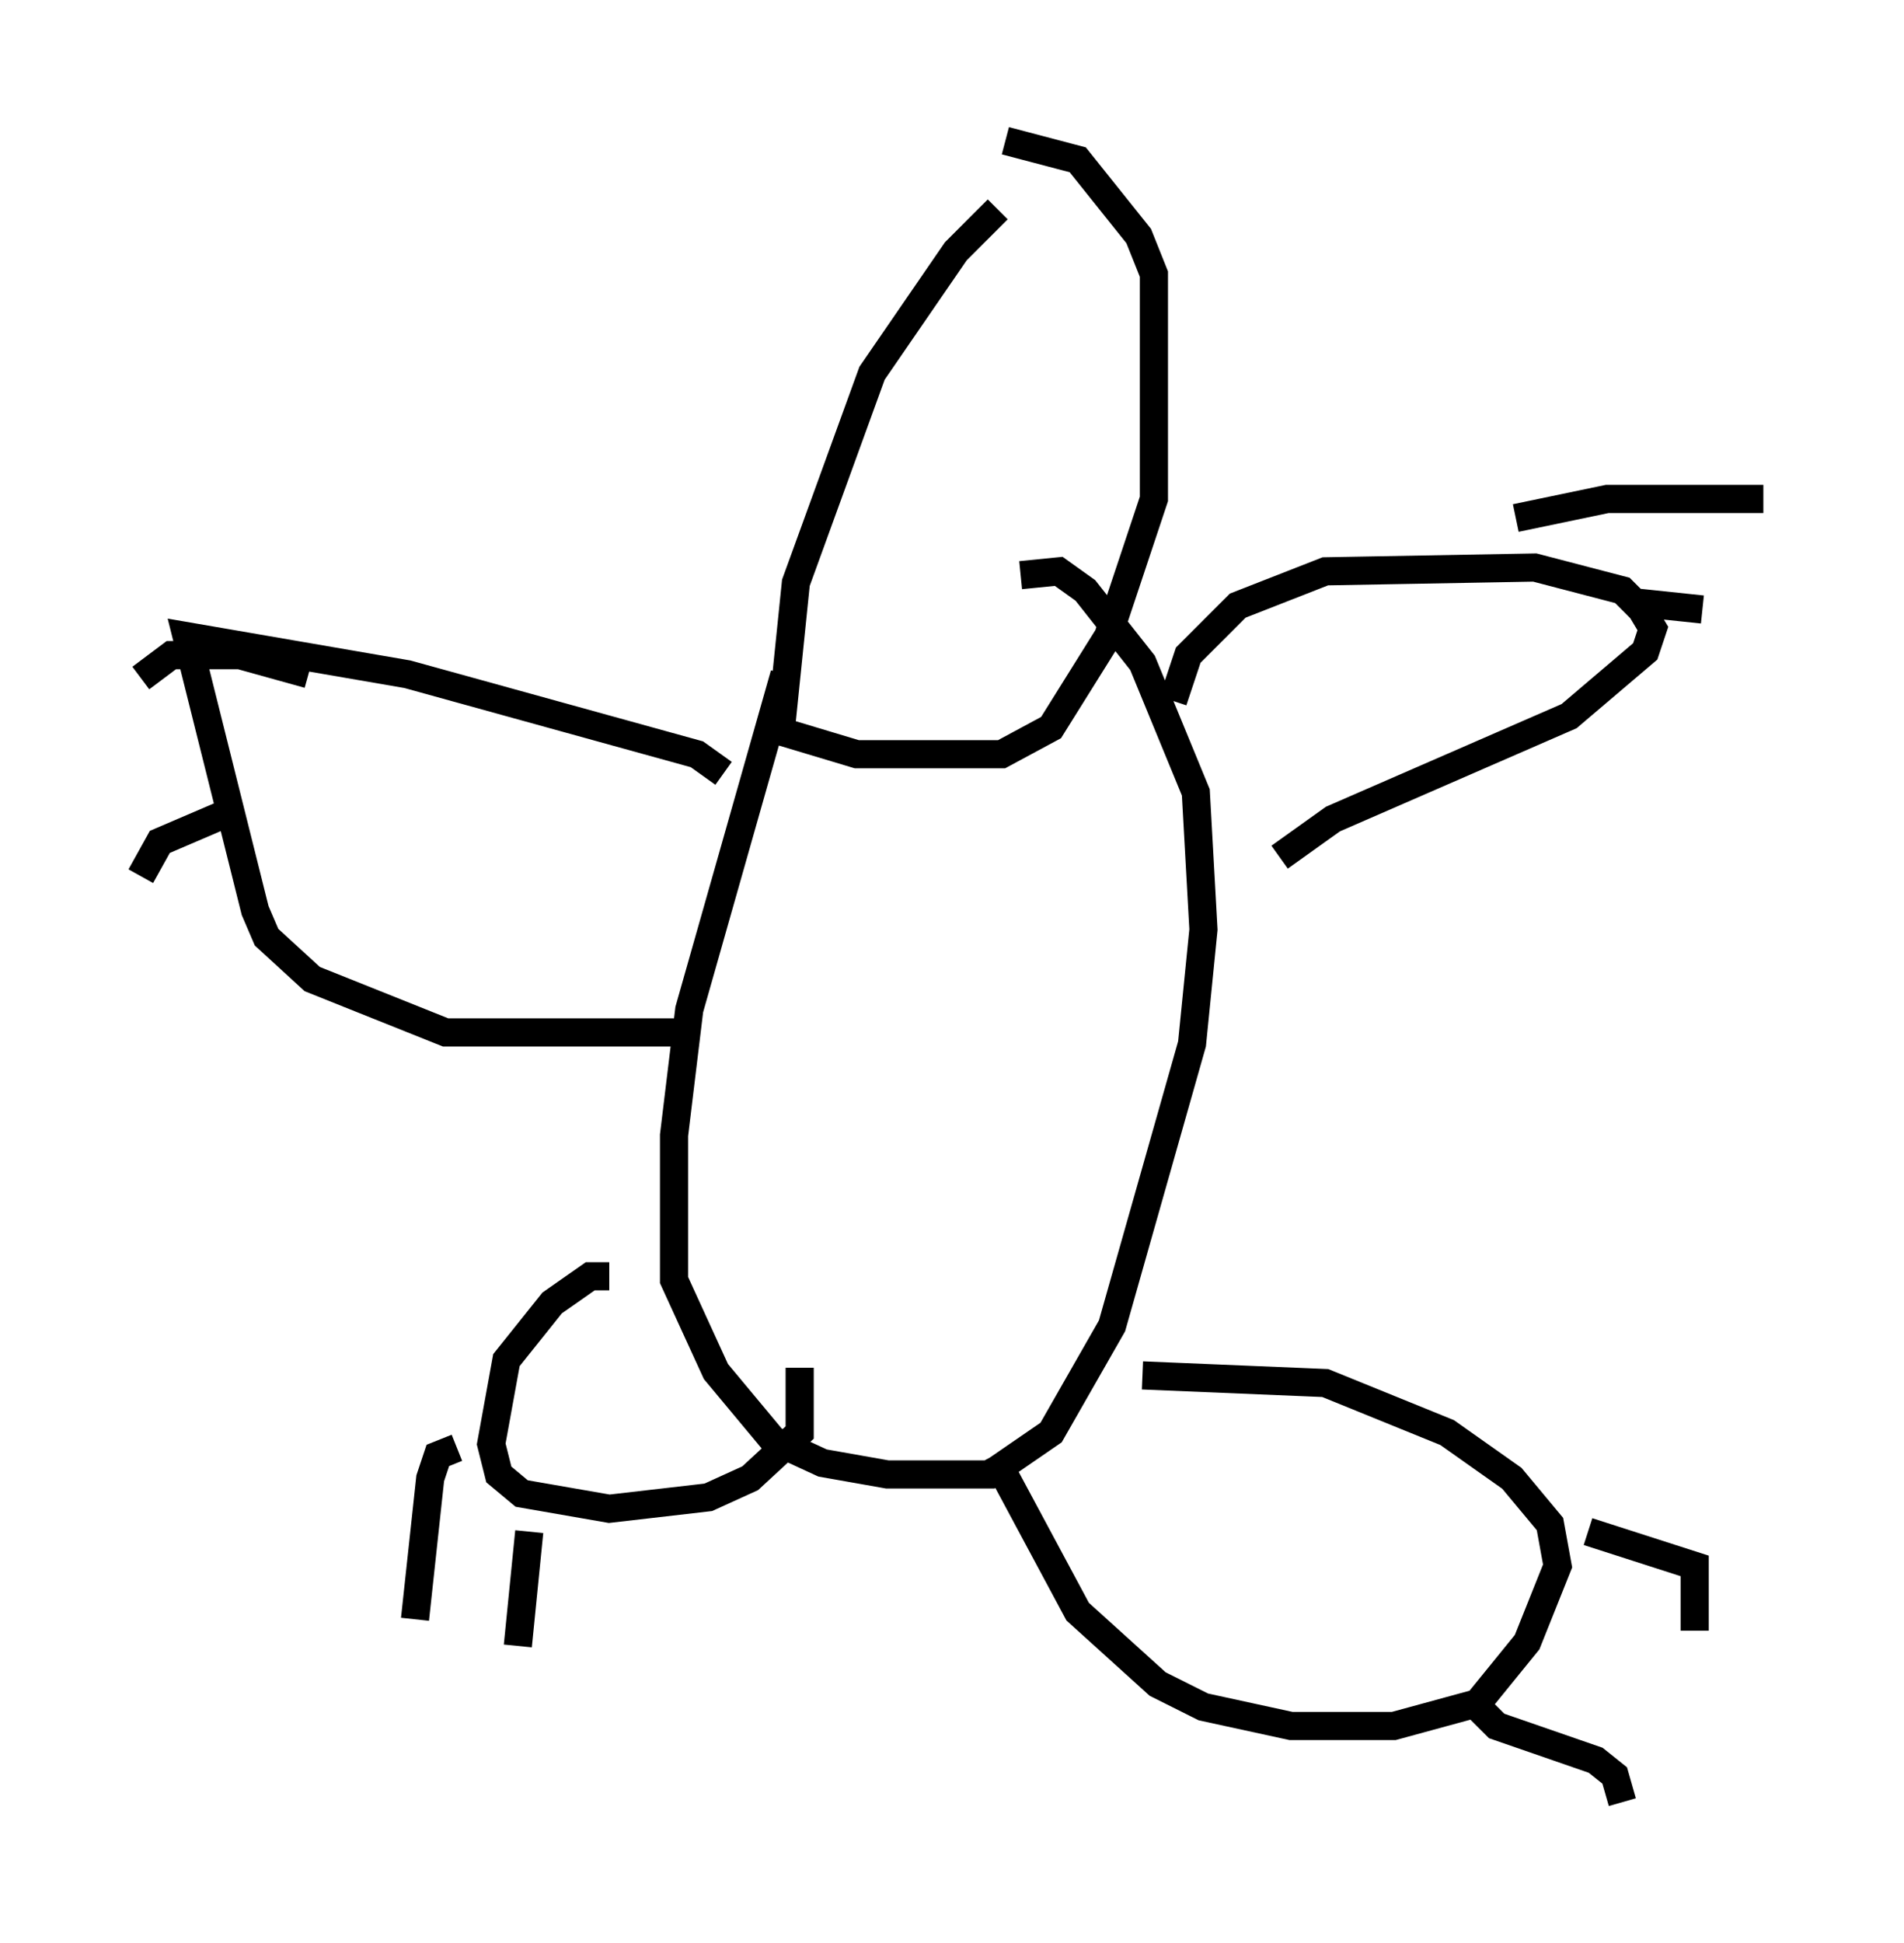 <?xml version="1.0" encoding="utf-8" ?>
<svg baseProfile="full" height="68.998" version="1.1" width="67.645" xmlns="http://www.w3.org/2000/svg" xmlns:ev="http://www.w3.org/2001/xml-events" xmlns:xlink="http://www.w3.org/1999/xlink"><defs /><rect fill="white" height="68.998" width="67.645" x="0" y="0" /><path d="M36.935, 6.894 m-1.488, 0.541 l-1.488, 1.488 -2.977, 4.33 l-2.706, 7.442 -0.541, 5.277 l2.706, 0.812 5.142, 0.0 l1.759, -0.947 2.03, -3.248 l1.624, -4.871 0.0, -7.984 l-0.541, -1.353 -2.165, -2.706 l-2.571, -0.677 m-7.848, 18.944 l-3.383, 11.908 -0.541, 4.465 l0.0, 5.142 1.488, 3.248 l2.03, 2.436 1.759, 0.812 l2.3, 0.406 3.654, 0.0 l2.165, -1.488 2.165, -3.789 l2.842, -10.013 0.406, -4.059 l-0.271, -4.871 -1.894, -4.601 l-2.03, -2.571 -0.947, -0.677 l-1.353, 0.135 m5.413, 4.465 l0.541, -1.624 1.759, -1.759 l3.112, -1.218 7.442, -0.135 l3.112, 0.812 0.677, 0.677 l0.406, 0.677 -0.271, 0.812 l-2.706, 2.3 -8.39, 3.654 l-1.894, 1.353 m8.39, -12.043 l3.248, -0.677 5.548, 0.0 m-4.736, 3.654 l2.571, 0.271 m-34.776, 5.819 l-0.947, -0.677 -10.284, -2.842 l-7.848, -1.353 2.436, 9.743 l0.406, 0.947 1.624, 1.488 l4.736, 1.894 8.254, 0.0 m-13.126, -12.72 l-2.436, -0.677 -2.436, 0.0 l-1.083, 0.812 m3.518, 4.601 l-2.842, 1.218 -0.677, 1.218 m16.644, 14.208 l-0.677, 0.0 -1.353, 0.947 l-1.624, 2.03 -0.541, 2.977 l0.271, 1.083 0.812, 0.677 l3.112, 0.541 3.518, -0.406 l1.488, -0.677 1.759, -1.624 l0.0, -2.3 m-12.178, 2.842 l-0.677, 0.271 -0.271, 0.812 l-0.541, 5.007 m4.059, -3.112 l-0.406, 4.059 m22.192, -9.607 l6.495, 0.271 4.33, 1.759 l2.3, 1.624 1.353, 1.624 l0.271, 1.488 -1.083, 2.706 l-1.759, 2.165 -2.977, 0.812 l-3.654, 0.0 -3.112, -0.677 l-1.624, -0.812 -2.842, -2.571 l-2.977, -5.548 m21.109, 2.706 l3.789, 1.218 0.0, 2.3 m-7.713, 2.706 l0.677, 0.677 3.518, 1.218 l0.677, 0.541 0.271, 0.947 m-24.086, -48.173 " fill="none" stroke="black" stroke-width="1" /></svg>